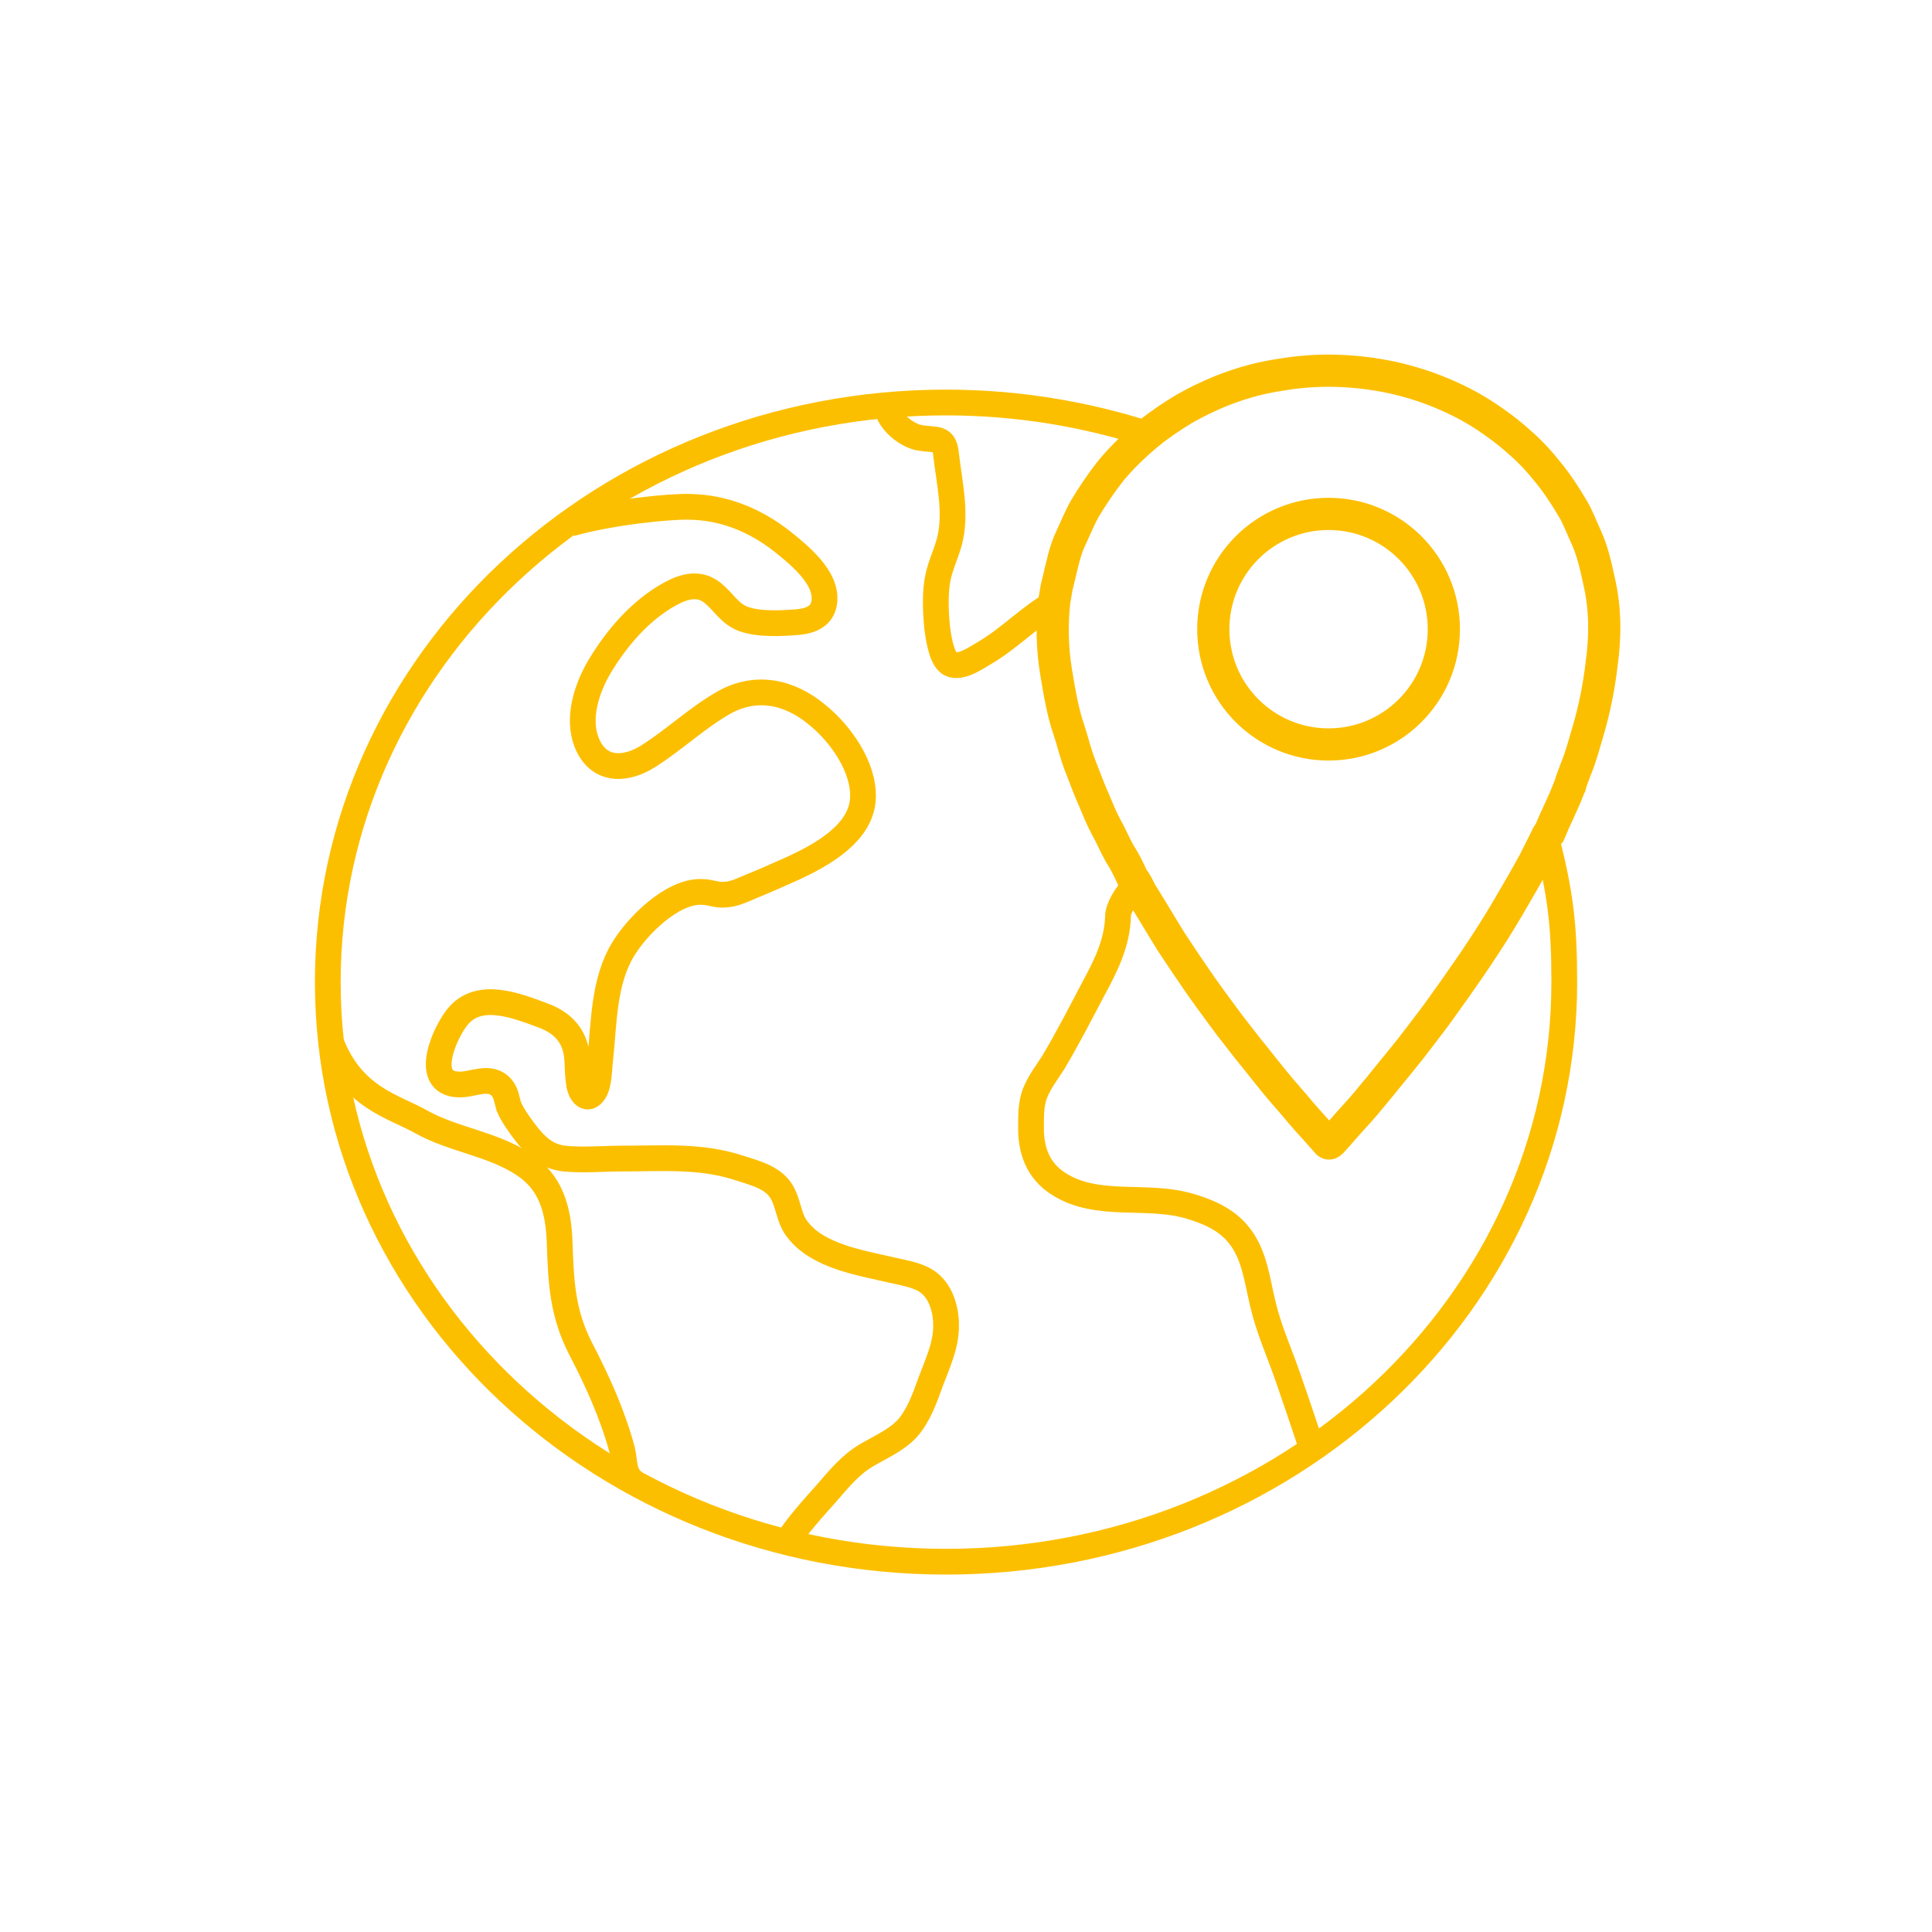 <?xml version="1.0" encoding="utf-8"?>
<!-- Generator: Adobe Illustrator 19.0.0, SVG Export Plug-In . SVG Version: 6.00 Build 0)  -->
<svg version="1.1" id="Layer_1" xmlns="http://www.w3.org/2000/svg" xmlns:xlink="http://www.w3.org/1999/xlink" x="0px" y="0px"
	 viewBox="-147 246.7 300 300" style="enable-background:new -147 246.7 300 300;" xml:space="preserve">
<style type="text/css">
	.st0{fill:none;stroke:#FCBF00;stroke-width:5;stroke-miterlimit:10;}
	.st1{fill:none;stroke:#FCBF00;stroke-width:4;stroke-miterlimit:10;}
</style>
<g>
	<path id="XMLID_64_" class="st0" d="M96.8,368.7c-0.1,0.2-0.2,0.4-0.3,0.7c-0.9,2.3-2,4.4-2.9,6.6c-0.2,0.2-0.4,0.5-0.5,0.8
		c-0.6,1.2-1.2,2.4-1.8,3.6c-1.3,2.4-2.7,4.8-4.1,7.2c-1.3,2.2-2.6,4.3-4,6.4c-1.3,2-2.7,4-4.1,6c-1.3,1.8-2.6,3.7-3.9,5.4
		c-1.4,1.8-2.7,3.6-4.1,5.3c-1.3,1.6-2.6,3.2-3.9,4.8c-1.4,1.7-2.7,3.3-4.2,4.9c-1.1,1.2-2.1,2.4-3.2,3.6c-0.3,0.3-0.5,0.4-0.8,0
		c-1.3-1.5-2.7-3-4-4.5c-1.3-1.6-2.7-3.1-4-4.7c-1.4-1.7-2.7-3.4-4.1-5.1c-1.3-1.7-2.7-3.4-4-5.2c-1.4-1.9-2.8-3.8-4.1-5.7
		c-1.3-1.9-2.6-3.8-3.9-5.8c-1.5-2.4-2.9-4.8-4.4-7.2c-0.6-0.9-0.9-1.9-1.6-2.7c-0.6-1.3-1.2-2.6-2-3.8c-0.8-1.4-1.4-2.9-2.2-4.3
		c-0.7-1.3-1.2-2.6-1.8-4c-0.8-1.8-1.5-3.7-2.2-5.5s-1.1-3.6-1.7-5.4c-1-2.9-1.5-6-2-9c-0.6-3.6-0.7-7.3-0.3-11
		c0.2-1,0.3-2.1,0.6-3.1c0.6-2.4,1-4.8,2.1-7c0.7-1.5,1.3-3,2.1-4.4c1.2-2,2.5-3.9,3.9-5.7c1.8-2.2,3.9-4.2,6.1-6
		c1.6-1.3,3.4-2.5,5.2-3.6c4.7-2.7,9.7-4.6,15.1-5.4c5.8-1,11.5-0.8,17.3,0.4c2.7,0.6,5.3,1.4,7.9,2.5c2.9,1.2,5.6,2.7,8.1,4.5
		c1.4,1,2.7,2,4,3.2c1.5,1.3,2.8,2.7,4,4.2c1.6,1.9,2.9,3.9,4.2,6.1c0.8,1.4,1.3,2.8,2,4.3c1,2.2,1.5,4.5,2,6.8
		c1,4.3,1,8.6,0.4,12.9c-0.4,3.5-1.1,7-2.1,10.4c-0.6,2-1.1,4-1.9,5.9C97.4,367,97,367.8,96.8,368.7z"/>
	<path id="XMLID_7_" class="st1" d="M-48.5,476.9c-1.8-1.3-1.4-3.1-1.9-5.1c-1.5-5.5-3.8-10.6-6.4-15.6c-2.9-5.6-3.1-10.5-3.3-16.7
		c-0.2-4.9-1.3-9.2-5.6-12c-4.8-3.2-10.9-3.8-15.9-6.6c-4.2-2.4-10.8-3.7-14.1-12.6"/>
	<path id="XMLID_6_" class="st1" d="M-58.4,328c6.3-1.8,15.5-2.7,18.5-2.6c5.4,0.1,10.2,2.1,14.4,5.4c2.6,2.1,7,5.6,6.5,9.4
		c-0.3,2.2-2.1,2.9-4.1,3.1c-2.7,0.2-6,0.4-8.5-0.5c-2.1-0.8-3-2.6-4.7-4c-2.1-1.7-4.4-1.1-6.6,0.1c-4.6,2.5-8.3,6.8-11,11.3
		c-2,3.4-3.5,8-2,11.8c1.8,4.5,6,4.4,9.6,2.1c4.1-2.6,7.5-5.9,11.7-8.3c5-2.8,10.2-1.7,14.5,1.9c3.6,2.9,7.3,8.1,7.1,12.9
		c-0.2,5.5-6.5,8.9-10.8,10.9c-2.2,1-4.5,2-6.7,2.9c-1.2,0.5-2.4,1.1-3.7,1.2c-1.4,0.2-2.5-0.4-3.8-0.4c-4.6-0.2-10.1,5.3-12.3,9
		c-3,5-2.9,11.4-3.5,17c-0.2,1.4-0.1,3.7-0.9,5c-1.1,1.7-2.2,0.3-2.4-1.3c-0.4-2.4,0.1-4.6-1.1-6.9c-1-1.9-2.7-3-4.7-3.7
		c-4-1.5-9.5-3.6-12.8,0c-2.1,2.3-5.9,10.6-0.1,10.8c2.2,0.1,4.9-1.6,6.7,0.5c0.7,0.8,0.8,1.9,1.1,2.9c0.6,1.4,1.6,2.8,2.6,4.1
		c1.6,2.1,3.3,3.7,6,4c2.9,0.3,6.1,0,9,0c6.2,0,12.1-0.5,18,1.4c2.1,0.7,4.8,1.3,6.3,3.1c1.6,1.9,1.4,4.7,3,6.6
		c3.2,4.1,9.8,5.1,14.5,6.2c2.1,0.5,4.6,0.8,6.2,2.3c1.8,1.7,2.4,4.5,2.3,6.8c-0.1,2.9-1.4,5.6-2.4,8.3c-0.9,2.5-1.8,5.1-3.6,7.2
		c-1.8,1.9-4.2,2.9-6.4,4.2c-2.5,1.5-4.2,3.6-6.1,5.8c-1.6,1.8-5,5.5-6.1,7.6"/>
	<path id="XMLID_61_" class="st1" d="M56.8,471.8c-2.2-6.6-2.5-7.4-3.8-11.2c-1.3-3.8-3-7.5-3.9-11.4c-0.9-3.7-1.3-7.8-3.8-10.8
		c-1.9-2.4-5-3.7-7.9-4.5c-6.5-1.8-14,0.4-19.9-3.3c-3.4-2.1-4.5-5.4-4.4-9.2c0-1.6,0-3.3,0.6-4.9c0.7-1.8,1.9-3.3,2.9-4.9
		c2.2-3.7,4.2-7.6,6.2-11.4c1.9-3.5,3.7-7.1,3.8-11.2c0-1.2,1.2-3.5,3-5.1"/>
	<path id="XMLID_5_" class="st1" d="M16.9,340.2c-4,2.2-7.2,5.7-11.2,8c-1.2,0.7-3.9,2.6-5.4,1.4c-1.2-1-1.6-4.1-1.8-5.6
		c-0.2-2.2-0.3-4.6,0-6.8c0.3-2.2,1.3-4.2,1.9-6.3c1.2-4.5,0-9.2-0.5-13.7c-0.3-2.7-1.4-2.1-4-2.5c-2-0.3-4.9-2.5-5.2-4.9"/>
	<path id="XMLID_2_" class="st1" d="M93.1,376.8c2.2,8.6,2.8,13.5,2.8,22.4c0,49.7-43,90-96,90s-96-40.3-96-90s43-90,96-90
		c11.1,0,21.7,1.8,31.6,5"/>
	<circle id="XMLID_4_" class="st0" cx="59.3" cy="344.4" r="17.9"/>
</g>
</svg>
